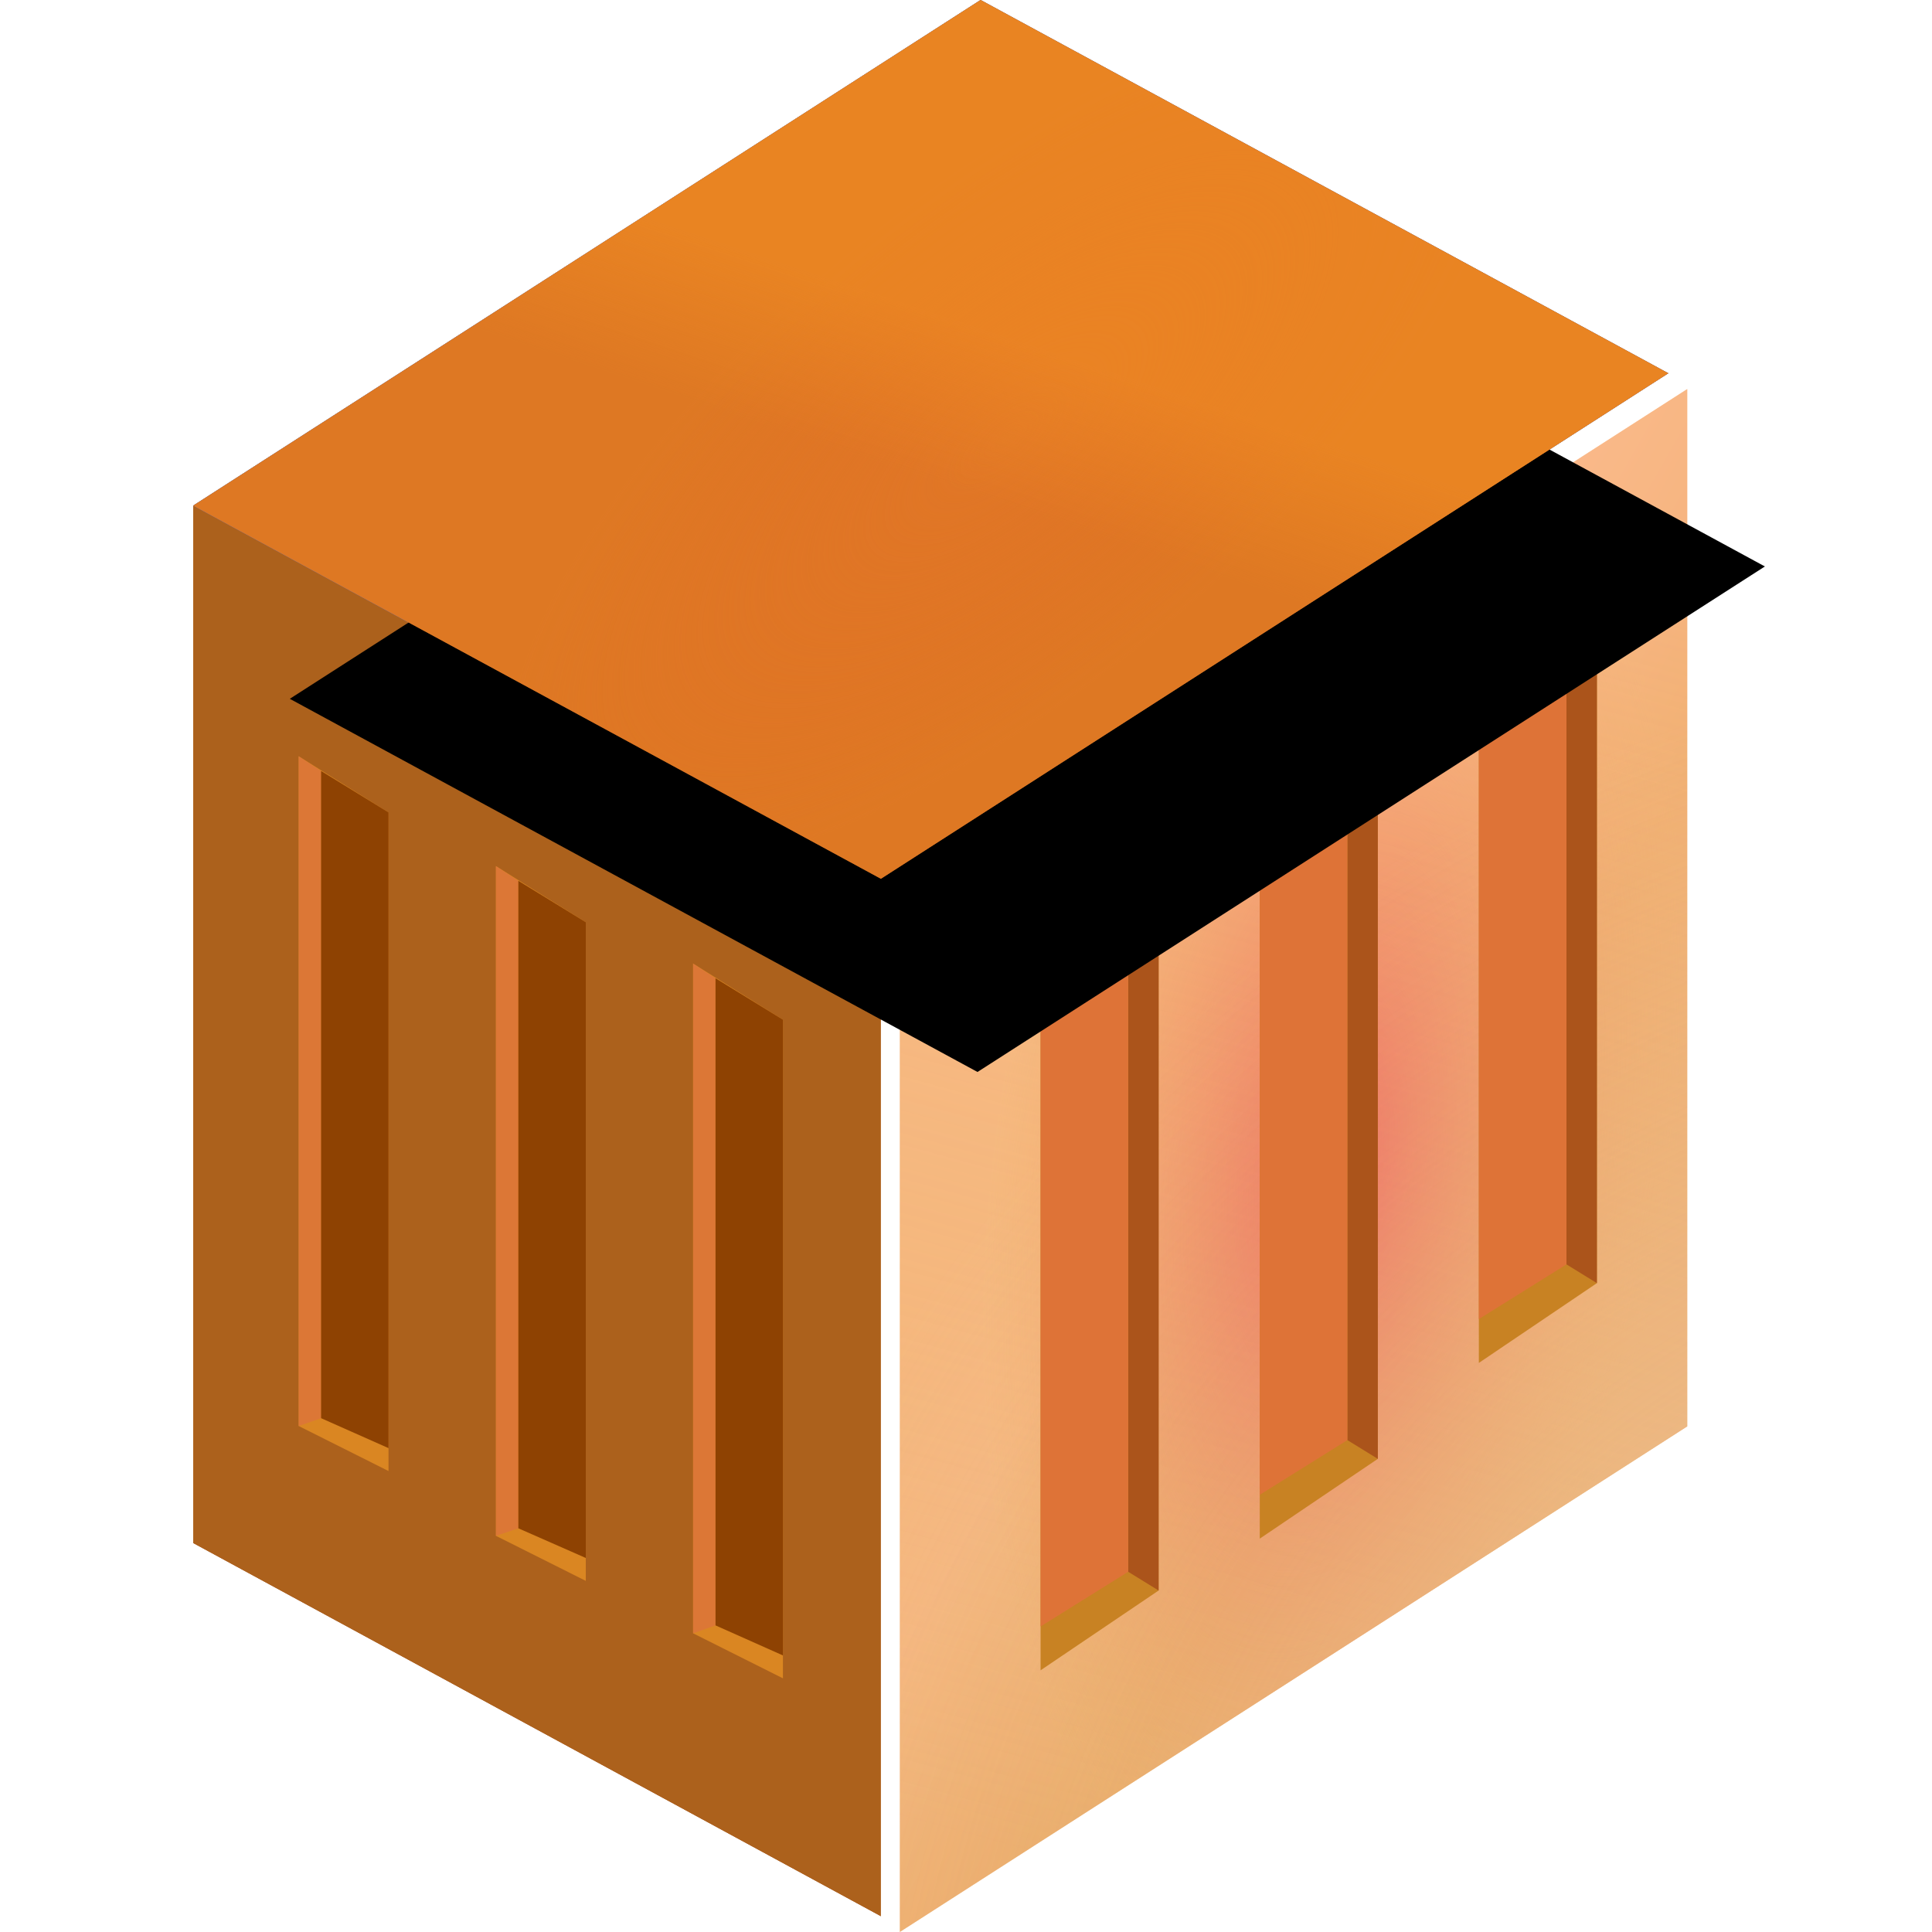 <?xml version="1.0" encoding="UTF-8"?>
<svg width="20px" height="20px" viewBox="0 0 20 20" version="1.1" xmlns="http://www.w3.org/2000/svg" xmlns:xlink="http://www.w3.org/1999/xlink">
    <title>容器组图标</title>
    <defs>
        <radialGradient cx="55.098%" cy="50%" fx="55.098%" fy="50%" r="95.494%" gradientTransform="translate(0.551,0.5),scale(1,0.488),rotate(109.418),scale(1,0.399),translate(-0.551,-0.5)" id="radialGradient-1">
            <stop stop-color="#CE7332" stop-opacity="0" offset="0%"></stop>
            <stop stop-color="#C7631C" stop-opacity="0.7" offset="100%"></stop>
        </radialGradient>
        <linearGradient x1="50%" y1="0%" x2="38.116%" y2="74.23%" id="linearGradient-2">
            <stop stop-color="#AC611C" offset="0%"></stop>
            <stop stop-color="#AC611C" offset="100%"></stop>
        </linearGradient>
        <polygon id="path-3" points="4.46044326e-13 5.234 4.46044326e-13 15.973 7.119 19.836 7.119 9.097"></polygon>
        <linearGradient x1="50%" y1="0%" x2="50%" y2="99.571%" id="linearGradient-4">
            <stop stop-color="#FFFFFF" offset="0%"></stop>
            <stop stop-color="#FFFFFF" stop-opacity="0.741" offset="100%"></stop>
        </linearGradient>
        <linearGradient x1="43.876%" y1="41.488%" x2="61.207%" y2="60.489%" id="linearGradient-5">
            <stop stop-color="#F6B880" offset="0%"></stop>
            <stop stop-color="#E7A759" offset="100%"></stop>
        </linearGradient>
        <radialGradient cx="55.134%" cy="50%" fx="55.134%" fy="50%" r="93.912%" gradientTransform="translate(0.551,0.5),scale(1,0.51),rotate(98.152),scale(1,0.457),translate(-0.551,-0.5)" id="radialGradient-6">
            <stop stop-color="#E94B4B" offset="0%"></stop>
            <stop stop-color="#E9AB4B" stop-opacity="0.09" offset="100%"></stop>
        </radialGradient>
        <linearGradient x1="63.022%" y1="7.355%" x2="50%" y2="100%" id="linearGradient-7">
            <stop stop-color="#FFBB97" stop-opacity="0.5" offset="0%"></stop>
            <stop stop-color="#F1C082" stop-opacity="0" offset="100%"></stop>
        </linearGradient>
        <radialGradient cx="163.877%" cy="116.099%" fx="163.877%" fy="116.099%" r="195.953%" gradientTransform="translate(1.639,1.161),scale(1,0.51),rotate(90),translate(-1.639,-1.161)" id="radialGradient-8">
            <stop stop-color="#F0CAB1" offset="0%"></stop>
            <stop stop-color="#F0CCB1" stop-opacity="0.5" offset="48.035%"></stop>
            <stop stop-color="#F0BCB1" stop-opacity="0" offset="100%"></stop>
        </radialGradient>
        <polygon id="path-9" points="7.315 9.261 7.315 20 15.466 14.766 15.466 4.028"></polygon>
        <radialGradient cx="55.098%" cy="50%" fx="55.098%" fy="50%" r="70.365%" gradientTransform="translate(0.551,0.5),scale(0.596,1),rotate(140.514),scale(1,0.399),translate(-0.551,-0.5)" id="radialGradient-10">
            <stop stop-color="#2263DD" stop-opacity="0" offset="0%"></stop>
            <stop stop-color="#2263DD" stop-opacity="0.7" offset="100%"></stop>
        </radialGradient>
        <polygon id="path-11" points="8.151 4.54960717e-13 -6.22190293e-14 5.234 7.119 9.097 15.27 3.864"></polygon>
        <filter x="-9.8%" y="-16.5%" width="119.6%" height="133.0%" filterUnits="objectBoundingBox" id="filter-12">
            <feGaussianBlur stdDeviation="0.5" in="SourceAlpha" result="shadowBlurInner1"></feGaussianBlur>
            <feOffset dx="0" dy="2" in="shadowBlurInner1" result="shadowOffsetInner1"></feOffset>
            <feComposite in="shadowOffsetInner1" in2="SourceAlpha" operator="arithmetic" k2="-1" k3="1" result="shadowInnerInner1"></feComposite>
            <feColorMatrix values="0 0 0 0 0.131   0 0 0 0 0.424   0 0 0 0 0.956  0 0 0 1 0" type="matrix" in="shadowInnerInner1" result="shadowMatrixInner1"></feColorMatrix>
            <feGaussianBlur stdDeviation="0.5" in="SourceAlpha" result="shadowBlurInner2"></feGaussianBlur>
            <feOffset dx="1" dy="0" in="shadowBlurInner2" result="shadowOffsetInner2"></feOffset>
            <feComposite in="shadowOffsetInner2" in2="SourceAlpha" operator="arithmetic" k2="-1" k3="1" result="shadowInnerInner2"></feComposite>
            <feColorMatrix values="0 0 0 0 0.186   0 0 0 0 0.442   0 0 0 0 0.908  0 0 0 1 0" type="matrix" in="shadowInnerInner2" result="shadowMatrixInner2"></feColorMatrix>
            <feMerge>
                <feMergeNode in="shadowMatrixInner1"></feMergeNode>
                <feMergeNode in="shadowMatrixInner2"></feMergeNode>
            </feMerge>
        </filter>
        <radialGradient cx="55.098%" cy="50%" fx="55.098%" fy="50%" r="70.365%" gradientTransform="translate(0.551,0.5),scale(0.596,1),rotate(140.514),scale(1,0.399),translate(-0.551,-0.5)" id="radialGradient-13">
            <stop stop-color="#DD6C22" stop-opacity="0" offset="0%"></stop>
            <stop stop-color="#DD7922" stop-opacity="0.7" offset="99.115%"></stop>
        </radialGradient>
        <linearGradient x1="50%" y1="35.434%" x2="41.755%" y2="50%" id="linearGradient-14">
            <stop stop-color="#F49022" stop-opacity="0.5" offset="0%"></stop>
            <stop stop-color="#F49022" stop-opacity="0" offset="100%"></stop>
        </linearGradient>
        <polygon id="path-15" points="8.151 4.54960717e-13 -6.22190293e-14 5.234 7.119 9.097 15.27 3.864"></polygon>
    </defs>
    <g id="控件" stroke="none" stroke-width="1" fill="none" fill-rule="evenodd">
        <g id="容器组图标">
            <rect id="矩形" fill-opacity="0" fill="#FFFFFF" x="0" y="0" width="20" height="20"></rect>
            <g id="Middleware" transform="translate(2, 0)">
                <g id="路径">
                    <use fill="#8E471D" xlink:href="#path-3"></use>
                    <use fill="url(#radialGradient-1)" xlink:href="#path-3"></use>
                    <use fill="url(#linearGradient-2)" xlink:href="#path-3"></use>
                </g>
                <g id="编组-13" transform="translate(5.052, 9.975)">
                    <polygon id="矩形备份-21" fill="#DA8622" points="0.123 -6.2551687e-13 1.053 0.581 1.053 7.399 0.123 6.933"></polygon>
                    <polygon id="矩形备份-21" fill="#DC7736" points="0.123 -6.2551687e-13 0.355 0.152 0.355 6.851 0.123 6.933"></polygon>
                    <polygon id="矩形备份-21" fill="#8E4202" points="1.053 0.581 0.355 0.152 0.355 6.851 1.053 7.162"></polygon>
                </g>
                <g id="编组-13备份" transform="translate(3.011, 8.966)">
                    <polygon id="矩形备份-21" fill="#DA8622" points="0.123 -6.2551687e-13 1.053 0.581 1.053 7.399 0.123 6.933"></polygon>
                    <polygon id="矩形备份-21" fill="#DC7736" points="0.123 -6.2551687e-13 0.355 0.152 0.355 6.855 0.123 6.933"></polygon>
                    <polygon id="矩形备份-21" fill="#8E4202" points="1.053 0.581 0.355 0.152 0.355 6.855 1.053 7.162"></polygon>
                </g>
                <g id="编组-13备份-2" transform="translate(0.969, 7.829)">
                    <polygon id="矩形备份-21" fill="#DA8622" points="0.123 -6.2551687e-13 1.053 0.581 1.053 7.399 0.123 6.933"></polygon>
                    <polygon id="矩形备份-21" fill="#DC7736" points="0.123 -6.2551687e-13 0.355 0.152 0.355 6.852 0.123 6.933"></polygon>
                    <polygon id="矩形备份-21" fill="#8E4202" points="1.053 0.581 0.355 0.152 0.355 6.852 1.053 7.162"></polygon>
                </g>
                <polygon id="路径" fill="url(#linearGradient-4)" points="7.119 9.097 7.119 19.836 15.27 14.602 15.27 3.864"></polygon>
                <g id="路径">
                    <use fill="url(#linearGradient-5)" xlink:href="#path-9"></use>
                    <use fill="url(#radialGradient-6)" xlink:href="#path-9"></use>
                    <use fill="url(#linearGradient-7)" xlink:href="#path-9"></use>
                    <use fill="url(#radialGradient-8)" xlink:href="#path-9"></use>
                </g>
                <g id="编组-11" transform="translate(8.772, 9.55)">
                    <polygon id="路径-43" fill="#C88223" points="4.10993869e-13 0.762 1.222 -5.88265217e-13 1.222 6.915 -7.65986331e-13 7.741"></polygon>
                    <polygon id="路径-43" fill="#AB541B" points="0.907 0.195 1.222 -4.87487036e-13 1.222 6.915 0.907 6.721"></polygon>
                    <polygon id="路径-43" fill="#DE7337" points="2.97271707e-13 0.762 0.907 0.195 0.907 6.721 9.82778954e-13 7.287"></polygon>
                </g>
                <g id="编组-11备份" transform="translate(11.041, 8.187)">
                    <polygon id="路径-43" fill="#C88223" points="4.10993869e-13 0.762 1.222 -5.88265217e-13 1.222 6.915 -7.65986331e-13 7.741"></polygon>
                    <polygon id="路径-43" fill="#AB541B" points="0.907 0.195 1.222 -4.87487036e-13 1.222 6.915 0.907 6.721"></polygon>
                    <polygon id="路径-43" fill="#DE7337" points="2.97271707e-13 0.762 0.907 0.195 0.907 6.721 9.82778954e-13 7.287"></polygon>
                </g>
                <g id="编组-11备份-2" transform="translate(13.309, 6.368)">
                    <polygon id="路径-43" fill="#C88223" points="4.10993869e-13 0.762 1.222 -5.88265217e-13 1.222 6.915 -7.65986331e-13 7.741"></polygon>
                    <polygon id="路径-43" fill="#AB541B" points="0.907 0.195 1.222 -4.87487036e-13 1.222 6.915 0.907 6.721"></polygon>
                    <polygon id="路径-43" fill="#DE7337" points="2.97271707e-13 0.762 0.907 0.195 0.907 6.721 9.82778954e-13 7.287"></polygon>
                </g>
                <g id="路径">
                    <use fill="#2551BA" fill-rule="evenodd" xlink:href="#path-11"></use>
                    <use fill="url(#radialGradient-10)" fill-rule="evenodd" xlink:href="#path-11"></use>
                    <use fill="black" fill-opacity="1" filter="url(#filter-12)" xlink:href="#path-11"></use>
                </g>
                <g id="路径">
                    <use fill="#E17726" xlink:href="#path-15"></use>
                    <use fill="url(#radialGradient-13)" xlink:href="#path-15"></use>
                    <use fill="url(#linearGradient-14)" xlink:href="#path-15"></use>
                </g>
            </g>
        </g>
    </g>
</svg>
